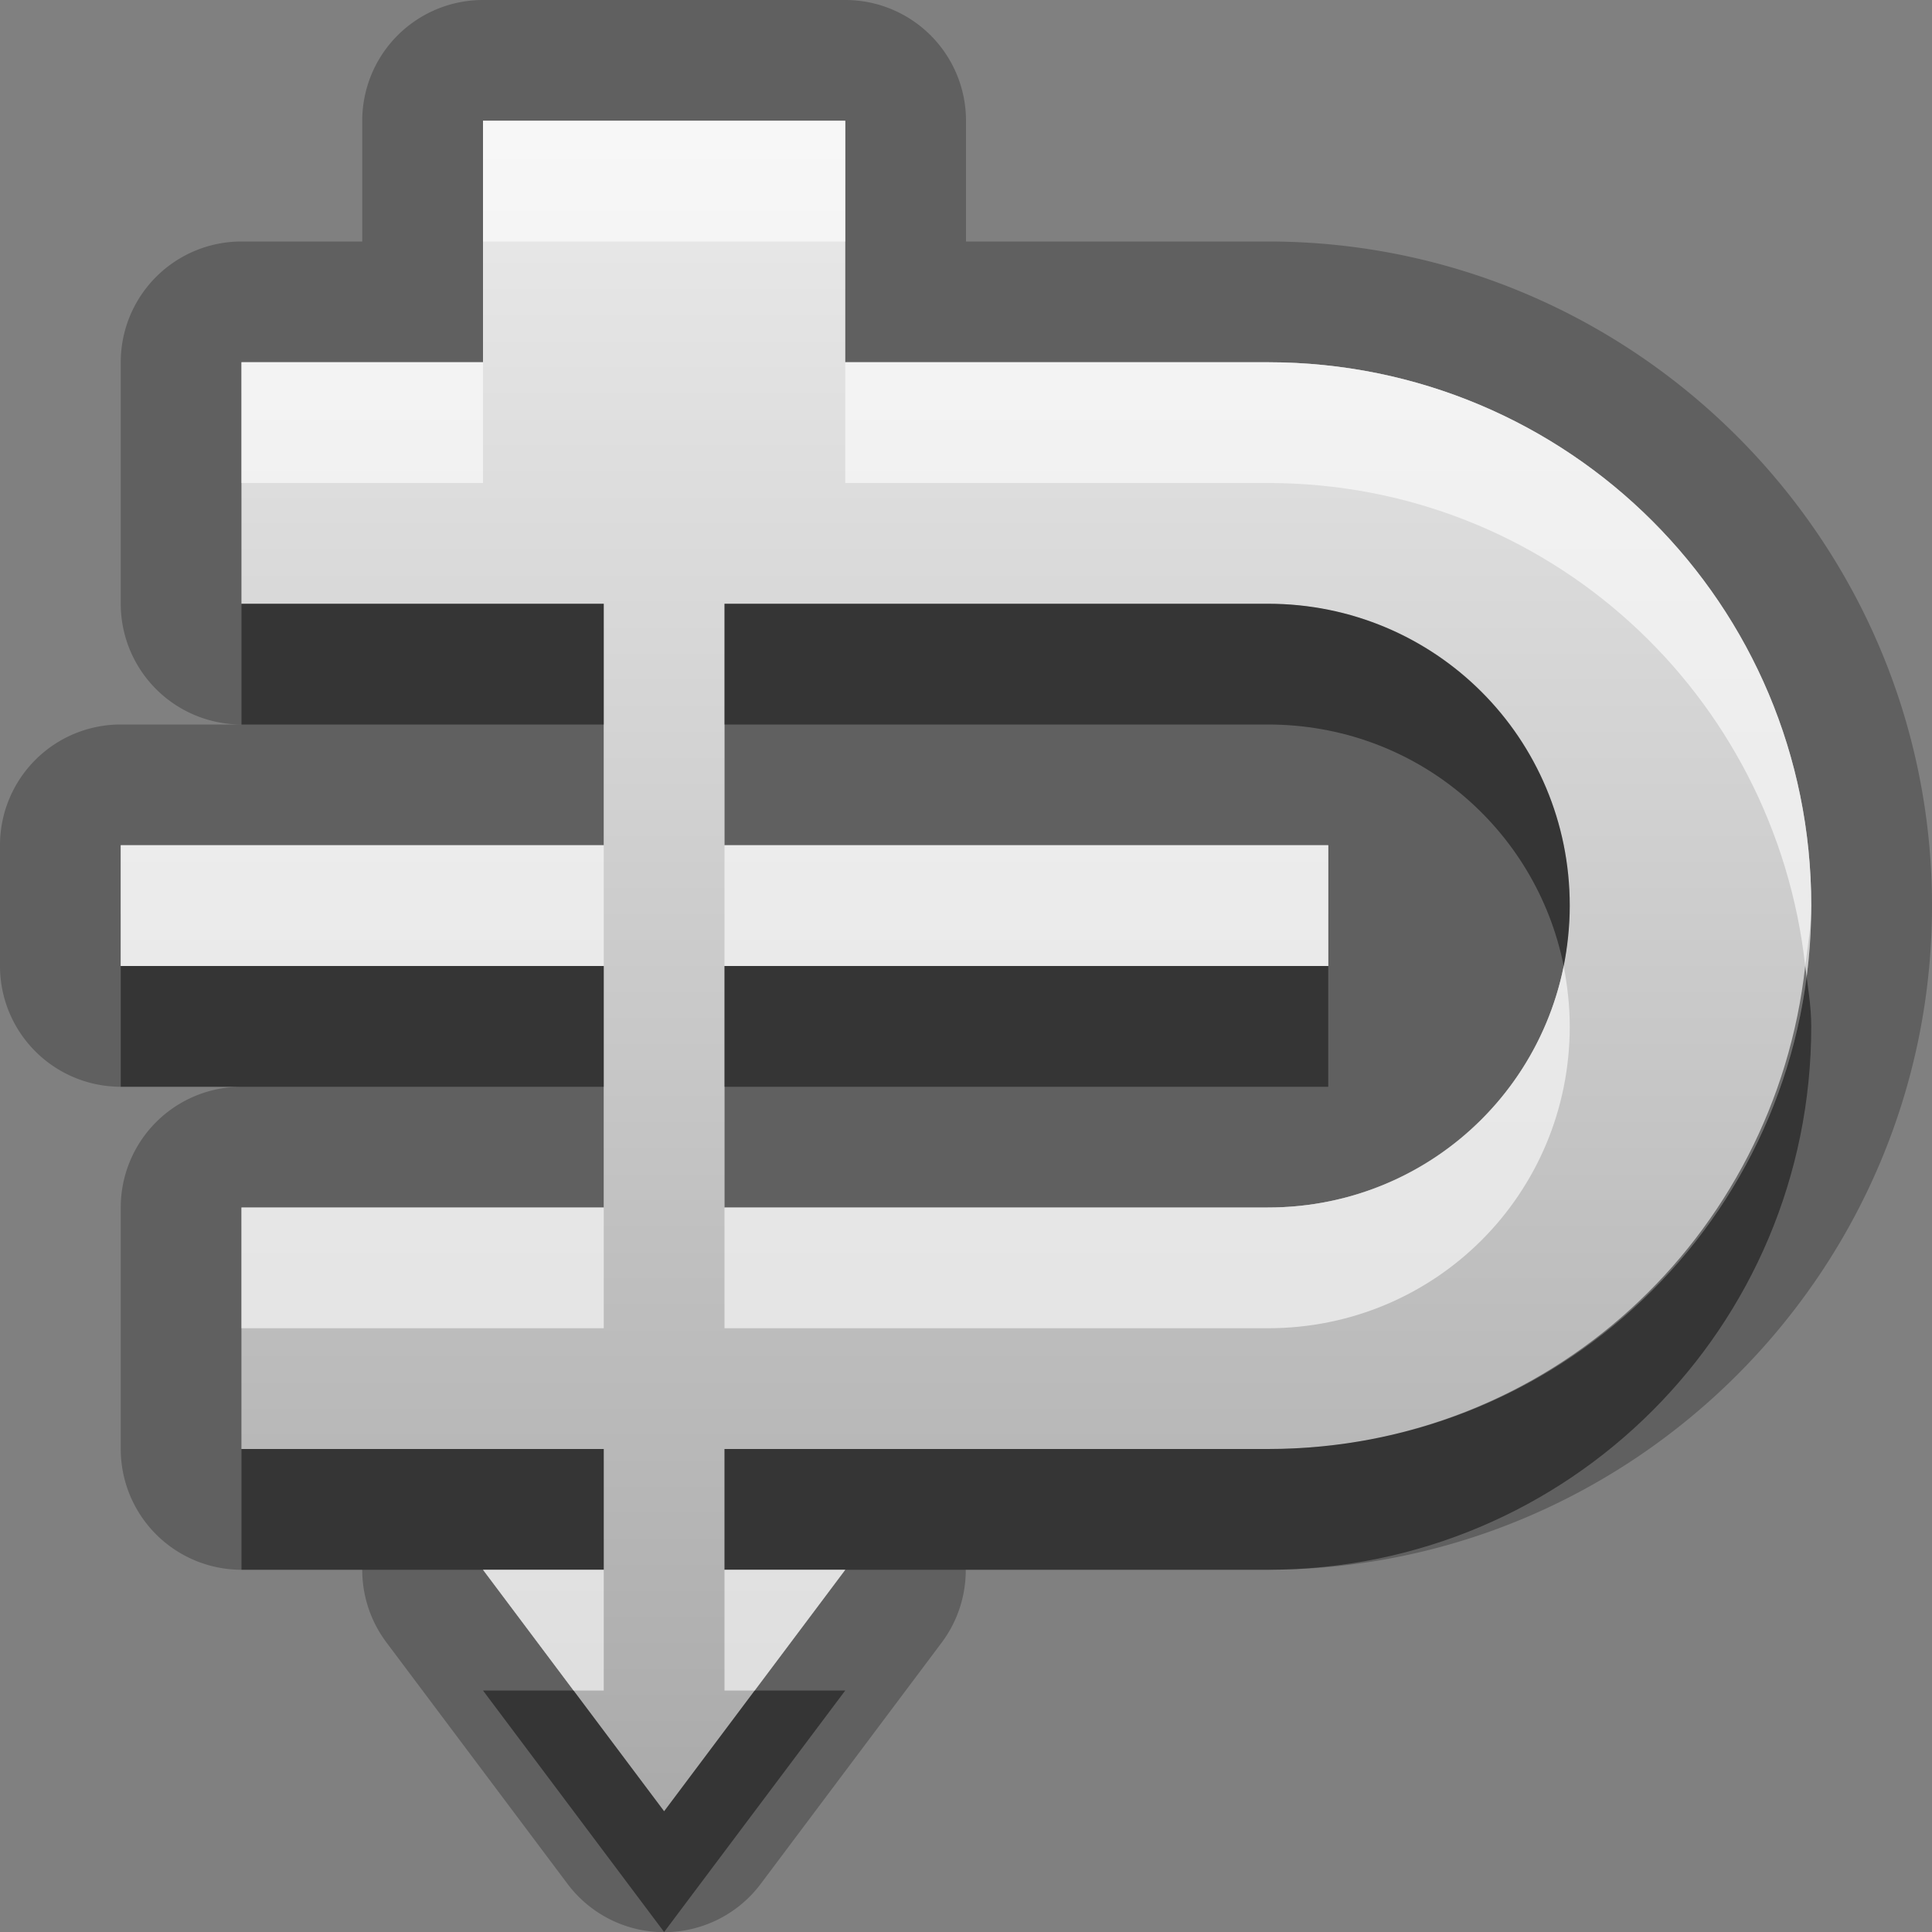 <?xml version="1.0" encoding="UTF-8"?>
<svg id="svg29" width="16" height="16" version="1.1" xmlns="http://www.w3.org/2000/svg" xmlns:cc="http://creativecommons.org/ns#" xmlns:dc="http://purl.org/dc/elements/1.1/" xmlns:rdf="http://www.w3.org/1999/02/22-rdf-syntax-ns#">
 <rect width="100%" height="100%" fill="#808080" stroke="none"/>
 <defs id="defs7">
  <linearGradient id="gr0" x1="8" x2="8" y1="1" y2="15" gradientUnits="userSpaceOnUse">
   <stop id="stop2" stop-color="#ebebeb" offset="0"/>
   <stop id="stop4" stop-color="#aaa" offset="1"/>
  </linearGradient>
 </defs>
 <path id="path9" d="m4 0a1 1 0 0 0-1 1v1h-1a1 1 0 0 0-1 1v2a1 1 0 0 0 1 1h-1a1 1 0 0 0-1 1v1a1 1 0 0 0 1 1h1a1 1 0 0 0-1 1v2a1 1 0 0 0 1 1h1a1 1 0 0 0 0.199 0.6l1.5 2a1 1 0 0 0 1.602 0l1.5-2a1 1 0 0 0 0.197-0.6h2.502c3.03 0 5.5-2.47 5.5-5.5s-2.47-5.5-5.5-5.5h-2.5v-1a1 1 0 0 0-1-1h-3zm0 1h3v2h3.5c2.49 0 4.5 2.007 4.5 4.5s-2.01 4.5-4.5 4.5h-4.5v1h1l-1.5 2-1.5-2h1v-1h-3v-2h3v-2h-4v-1h4v-2h-3v-2h2v-2zm2 4v2h5v1h-5v2h4.5c1.39 0 2.5-1.115 2.5-2.5s-1.11-2.5-2.5-2.5h-4.5z" opacity=".25"/>
 <path id="base" d="m4 1v2h-2v2h3v2h-4v1h4v2h-3v2h3v1h-1l1.5 2 1.5-2h-1v-1h4.5c2.493 0 4.5-2.007 4.5-4.5s-2.007-4.5-4.5-4.5h-3.5v-2h-3zm2 4h4.5c1.385 0 2.5 1.115 2.5 2.5s-1.115 2.5-2.5 2.5h-4.5v-2h5v-1h-5v-2z" fill="url(#gr0)"/>
 <path id="path17" d="m2 5v1h3v-1h-3zm4 0v1h4.5c1.22 0 2.22 0.856 2.45 2 0.03-0.161 0.05-0.329 0.05-0.5 0-1.385-1.11-2.5-2.5-2.5h-4.5zm-5 3v1h4v-1h-4zm5 0v1h5v-1h-5zm8.95 0c-0.25 2.25-2.13 4-4.45 4h-4.5v1h1 3.5c2.49 0 4.5-2.01 4.5-4.5 0-0.172-0.03-0.334-0.05-0.5zm-12.95 4v1h2 1v-1h-3zm2 2 1.5 2 1.5-2h-0.75l-0.75 1-0.75-1h-0.75z" opacity=".45"/>
 <path id="path24" d="m4 1v1h3v-1h-3zm-2 2v1h2v-1h-2zm5 0v1h3.5c2.32 0 4.2 1.748 4.45 4 0.02-0.166 0.05-0.328 0.05-0.5 0-2.493-2.01-4.5-4.5-4.5h-3.5zm-6 4v1h4v-1h-4zm5 0v1h5v-1h-5zm6.95 1c-0.23 1.144-1.23 2-2.45 2h-4.5v1h4.5c1.39 0 2.5-1.115 2.5-2.5 0-0.171-0.02-0.339-0.05-0.5zm-10.95 2v1h3v-1h-3zm2 3 0.75 1h0.25v-1h-1zm2 0v1h0.25l0.75-1h-1z" fill="#fff" opacity=".6"/>
</svg>

